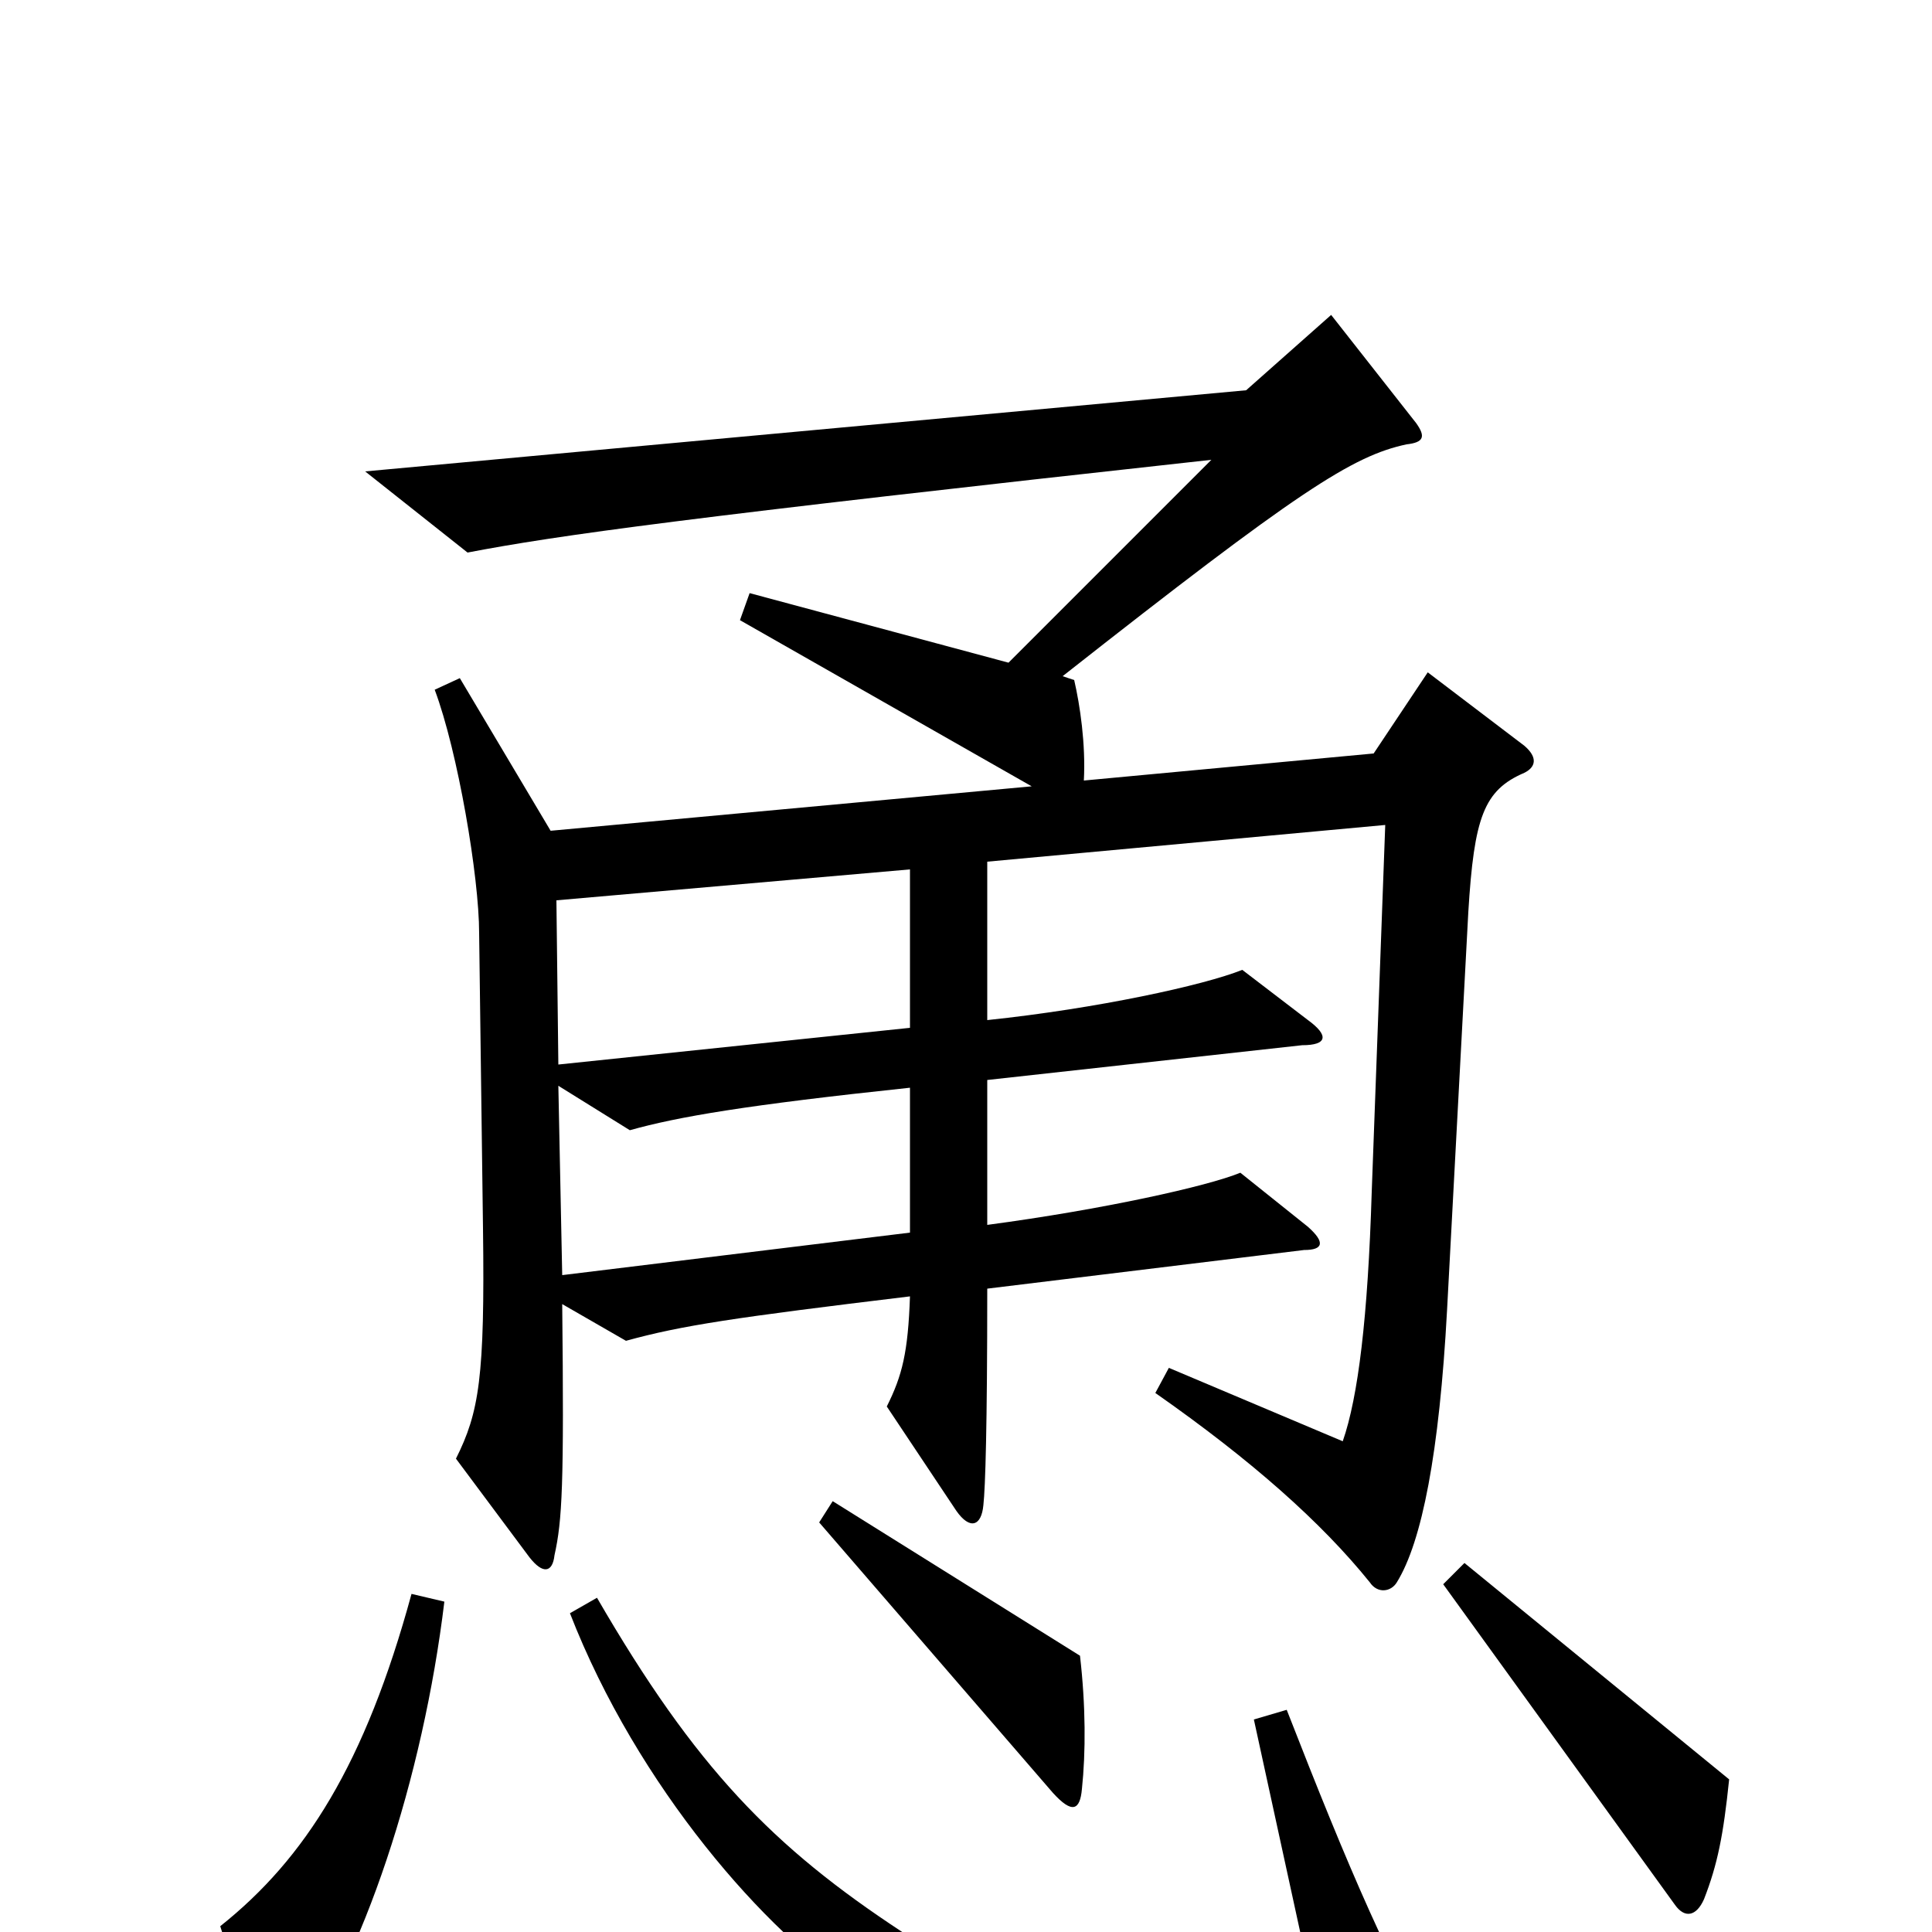 <svg xmlns="http://www.w3.org/2000/svg" viewBox="0 -1000 1000 1000">
	<path fill="#000000" d="M789 -600C795 -603 796 -608 789 -614L739 -652L711 -610L561 -596C562 -615 559 -635 556 -648L550 -650C672 -746 700 -764 728 -770C737 -771 738 -774 733 -781L689 -837L645 -798L189 -756L242 -714C289 -723 354 -732 627 -762L522 -657L388 -693L383 -679L534 -593L285 -570L238 -649L225 -643C237 -611 248 -546 248 -517L250 -364C251 -287 248 -269 236 -245L274 -194C281 -185 286 -186 287 -195C291 -213 292 -231 291 -325L324 -306C353 -314 380 -318 471 -329C470 -300 467 -288 459 -272L495 -218C502 -208 508 -210 509 -221C510 -230 511 -261 511 -333L675 -353C685 -353 686 -357 677 -365L642 -393C625 -386 571 -374 511 -366V-441L674 -459C687 -459 688 -464 677 -472L643 -498C623 -490 568 -478 511 -472V-554L717 -573L710 -383C708 -318 703 -277 695 -254L605 -292L598 -279C648 -244 684 -212 709 -181C713 -175 720 -176 723 -181C736 -202 745 -248 749 -322L760 -528C763 -577 768 -591 789 -600ZM560 -74C562 -93 562 -117 559 -143L431 -223L424 -212L545 -72C555 -61 559 -63 560 -74ZM895 -79L758 -191L747 -180L867 -14C872 -7 878 -8 882 -17C889 -35 892 -50 895 -79ZM230 -171L213 -175C189 -87 158 -38 114 -3L136 67C139 76 142 77 150 66C188 15 219 -80 230 -171ZM752 73C720 19 698 -33 666 -115L649 -110L683 46C605 56 520 37 467 0C400 -44 360 -85 309 -173L295 -165C330 -75 397 1 444 31C541 93 649 104 748 83C754 81 755 77 752 73ZM471 -468L289 -449L288 -534L471 -550ZM471 -362L291 -340L289 -438L326 -415C351 -422 386 -428 471 -437Z"/>
</svg>